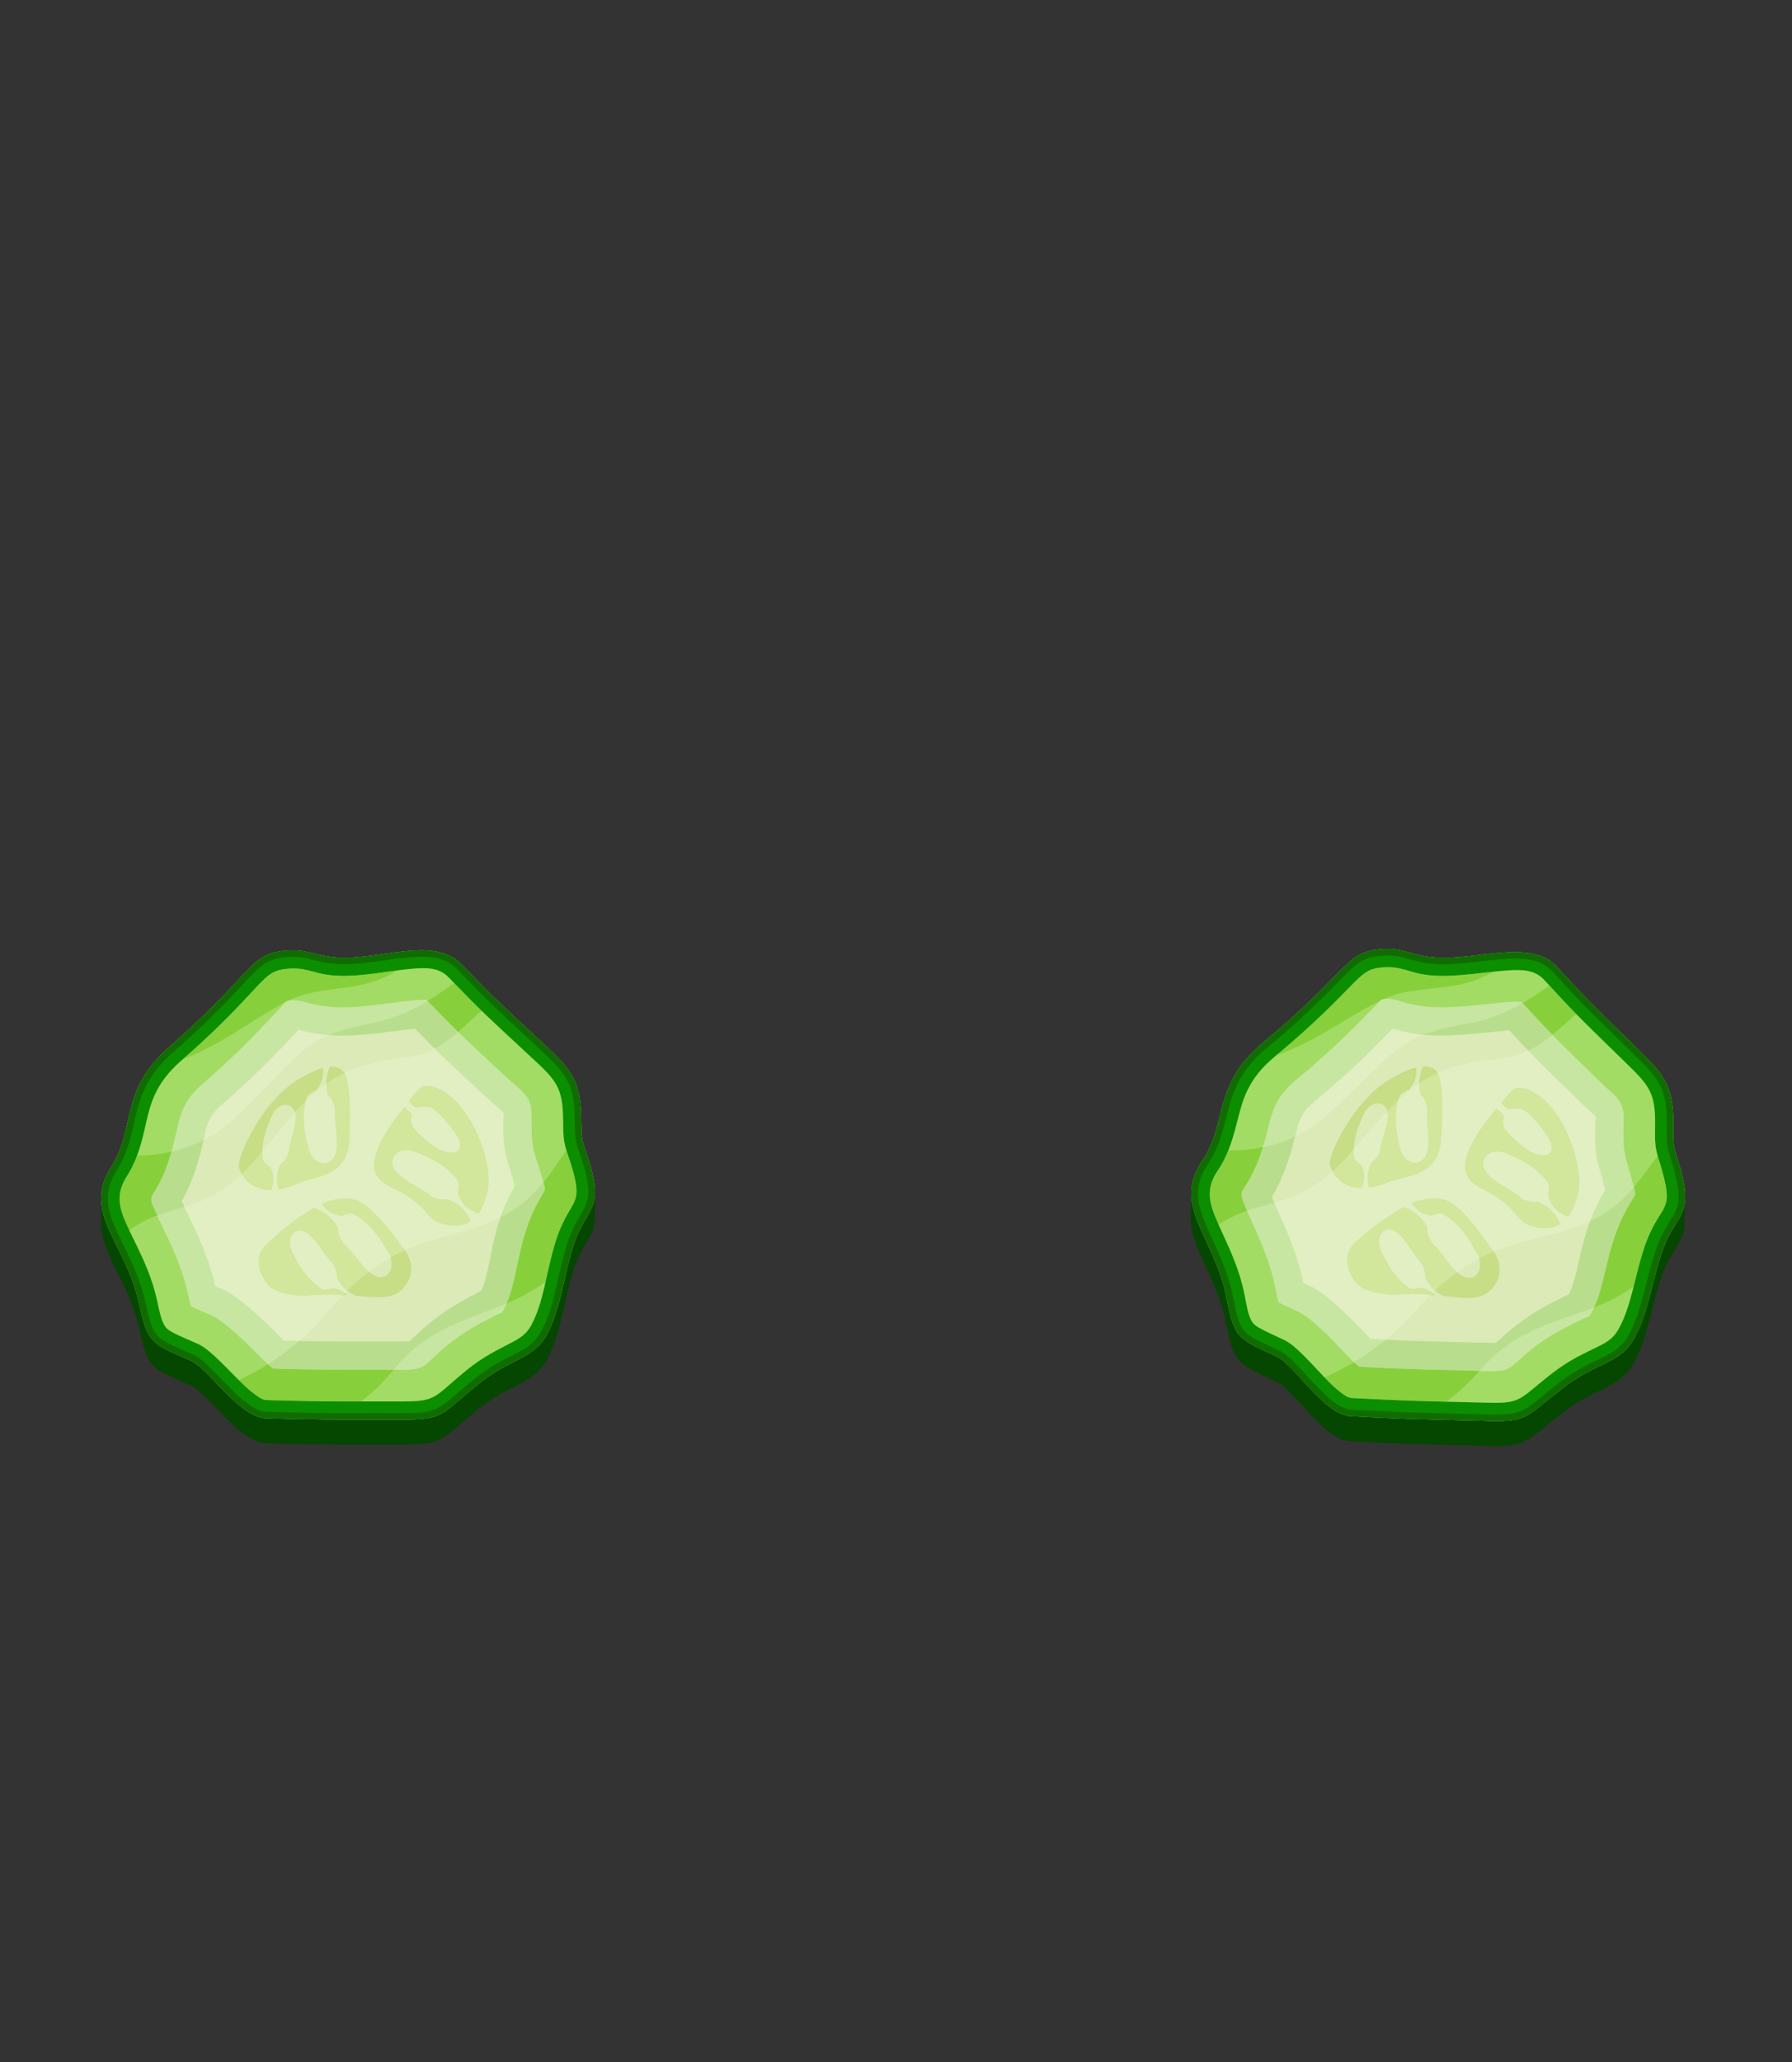 <?xml version="1.0" encoding="UTF-8" standalone="no"?><!DOCTYPE svg PUBLIC "-//W3C//DTD SVG 1.1//EN" "http://www.w3.org/Graphics/SVG/1.1/DTD/svg11.dtd"><svg width="100%" height="100%" viewBox="0 0 300 345" version="1.1" xmlns="http://www.w3.org/2000/svg" xmlns:xlink="http://www.w3.org/1999/xlink" xml:space="preserve" xmlns:serif="http://www.serif.com/" style="fill-rule:evenodd;clip-rule:evenodd;stroke-linejoin:round;stroke-miterlimit:2;"><rect x="0" y="0" width="300" height="345" fill="#333333" stroke="none"/><g id="Robe"><g id="Cucumber"><g><path d="M16.933,200.938l82.674,-1.375l0,4.292l-0.003,0.001c-0.101,3.369 -2.35,4.18 -3.906,9.701c-1.57,5.57 -1.942,9.806 -4.083,13.814c-2.298,4.302 -6.2,4.049 -11.547,8.404c-6.388,5.202 -5.909,5.936 -12.462,5.936l-9.764,0c-4.14,0 -8.876,-0.094 -13.329,-0.229c-4.453,-0.136 -9.532,-8.278 -12.578,-9.639c-6.196,-2.771 -7.163,-2.582 -8.574,-9.224c-1.728,-8.127 -6.518,-12.8 -6.428,-18.068l-0,-3.613Z" style="fill:#054600;"/><path d="M55.532,160.118c7.544,0.899 16.815,-3.772 21.673,1.193c5.456,5.576 4.705,4.918 13.332,12.908c5.262,4.873 6.78,6.548 6.79,13.731c0.005,3.788 0.573,3.673 1.589,7.351c2.13,7.712 -1.154,6.749 -3.218,14.072c-1.57,5.57 -1.942,9.806 -4.083,13.814c-2.298,4.302 -6.2,4.049 -11.547,8.404c-6.388,5.202 -5.909,5.936 -12.462,5.936l-9.764,0c-4.14,0 -8.876,-0.093 -13.329,-0.229c-4.453,-0.136 -9.532,-8.278 -12.578,-9.639c-6.196,-2.771 -7.163,-2.582 -8.574,-9.224c-2.259,-10.625 -9.752,-15.347 -4.733,-23.212c4.139,-6.487 1.335,-12.749 9.662,-20.015c14.066,-12.273 13.317,-15.437 19.146,-16.118c3.603,-0.42 4.852,0.642 8.096,1.028Z" style="fill:#dceab8;"/><path d="M60.913,201.479c0.623,0.432 2.566,1.78 6.353,7.036c0.055,0.076 3.236,3.342 0.428,6.796c-2.774,3.414 -7.321,0.568 -16.659,1.514c-0.059,0.006 -4.242,-0.084 -5.828,-1.523c-1.285,-1.165 -3.163,-4.505 -0.728,-6.993c2.504,-2.559 7.861,-6.661 10.612,-7.371c2.397,-0.618 4.018,-0.711 5.822,0.541Zm-11.135,-20.769c2.958,-1.815 6.229,-3.23 7.755,-1.353c1.57,1.93 0.946,11.84 0.918,12.044c-0.754,5.508 -5.385,5.299 -8.581,6.614c-0.195,0.08 -0.38,0.184 -0.577,0.259c-5.373,2.05 -8.258,0.026 -9.275,-2.873c-0.516,-1.473 3.692,-10.967 9.76,-14.691Zm22.798,1.12c6.06,1.751 10.504,13.185 8.897,18.077c-0.223,0.678 -1.405,6.998 -8.04,4.656c-1.837,-0.648 -1.918,-2.493 -6,-4.893c-2.781,-1.636 -7.826,-2.287 -2.413,-10.852c0.795,-1.259 3.782,-5.053 4.121,-5.484c0.939,-1.193 1.603,-2.033 3.435,-1.504Z" style="fill:#c7dd86;"/><path d="M78.833,204.299c-0.832,-1.8 -2.147,-3.009 -3.901,-3.682c-0.758,0.173 -1.627,0.084 -2.692,-0.461c-1.767,-1.465 -3.999,-2.222 -5.615,-3.769c-2.267,-2.169 -0.171,-4.801 2.769,-3.691c2.265,0.855 4.836,1.946 6.96,4.46c0.54,0.639 0.511,1.04 0.308,2.385c0.491,1.956 1.881,3.171 4.115,3.691l-0.615,2l-1.329,-0.933Z" style="fill:#dceab8;"/><path d="M55.54,177.838c-0.967,1.731 -1.172,3.506 -0.684,5.32c0.585,0.511 1.024,1.267 1.21,2.449c-0.146,2.291 0.554,4.541 0.253,6.757c-0.421,3.109 -3.783,2.962 -4.614,-0.068c-0.64,-2.336 -1.269,-5.056 -0.485,-8.253c0.199,-0.812 0.541,-1.025 1.748,-1.651c1.293,-1.547 1.459,-3.386 0.566,-5.499l1.979,-0.678l0.027,1.623Z" style="fill:#dceab8;"/><path d="M46.761,199.413c-0.578,-1.59 -0.5,-3.134 0.174,-4.637c0.571,-0.373 1.052,-0.973 1.378,-1.966c0.201,-1.98 1.117,-3.833 1.176,-5.766c0.082,-2.713 -2.803,-2.955 -3.941,-0.448c-0.877,1.932 -1.8,4.196 -1.586,7.023c0.055,0.718 0.316,0.938 1.255,1.607c0.882,1.469 0.762,3.064 -0.299,4.778l1.59,0.798l0.253,-1.389Z" style="fill:#dceab8;"/><path d="M52.388,202.048c1.84,0.53 3.217,1.651 4.172,3.308c-0.022,0.794 0.223,1.657 0.931,2.639c1.701,1.533 2.824,3.658 4.572,5.024c2.453,1.916 4.531,-0.653 2.946,-3.432c-1.221,-2.141 -2.72,-4.55 -5.47,-6.264c-0.698,-0.435 -1.068,-0.337 -2.291,0.099c-1.923,-0.159 -3.32,-1.354 -4.222,-3.521l-1.759,0.965l1.121,1.182Z" style="fill:#dceab8;"/><path d="M60.004,216.965c-1.639,-0.566 -2.831,-1.644 -3.617,-3.186c0.057,-0.718 -0.125,-1.51 -0.719,-2.431c-1.465,-1.466 -2.381,-3.439 -3.898,-4.756c-2.128,-1.848 -4.127,0.378 -2.824,2.965c1.004,1.993 2.246,4.241 4.652,5.92c0.611,0.426 0.95,0.354 2.076,0.017c1.732,0.235 2.939,1.38 3.652,3.382l1.637,-0.79l-0.959,-1.121Z" style="fill:#dceab8;"/><path d="M66.971,185.043c0.915,0.265 1.598,0.761 2,1.538c-0.275,0.731 -0.153,1.662 0.308,2.192c1.523,1.755 4.294,4.037 6.114,4.076c1.153,0.025 1.86,-0.396 1.577,-1.807c-0.245,-1.22 -3.458,-4.972 -4.538,-5.538c-0.771,-0.403 -1.639,-0.468 -2.615,-0.153c-0.923,-0.308 -1.461,-1.001 -1.769,-1.923l-1.077,1.615Z" style="fill:#dceab8;"/><path d="M31.966,218.548c-0.125,-0.481 -0.306,-1.202 -0.444,-1.847c-1.269,-5.971 -3.895,-10.328 -5.612,-14.252c-0.398,-0.908 -0.9,-1.716 -0.248,-2.738c2.23,-3.495 3.099,-6.892 3.894,-10.396c0.56,-2.467 1.061,-5.063 4.22,-7.82c7.335,-6.4 10.814,-10.419 13.213,-12.933c0.568,-0.595 0.695,-1.1 1.415,-1.184c1.424,-0.167 2.183,0.187 3.145,0.439c0.876,0.23 1.829,0.448 2.997,0.587c4.379,0.521 9.271,-0.418 13.762,-0.923c0.728,-0.082 1.443,-0.165 2.127,-0.194c0.297,-0.012 0.771,0.022 0.982,0.039c5.386,5.507 4.726,4.935 13.451,13.015c1.869,1.731 3.215,2.541 3.774,4.023c0.345,0.914 0.339,2.022 0.341,3.597c0.006,4.909 0.574,4.796 1.89,9.562c0.278,1.006 0.505,1.32 0.247,1.765c-1.048,1.804 -2.36,3.944 -3.453,7.822c-1.375,4.878 -1.537,8.636 -3.412,12.146c-0.253,0.474 -0.738,0.509 -1.164,0.733c-2.324,1.227 -5.075,2.512 -8.292,5.132c-3.823,3.113 -3.271,4.062 -7.193,4.062l-9.764,0c-3.762,0 -8.025,-0.079 -12.105,-0.197c-0.722,-0.529 -1.425,-1.227 -2.12,-1.928c-3.065,-3.086 -6.162,-6.071 -8.276,-7.016c-1.394,-0.624 -2.493,-1.069 -3.375,-1.494Zm-1.538,-17.583c1.767,3.944 4.267,8.349 5.605,14.213c0.384,0.166 0.796,0.345 1.24,0.543c2.451,1.096 6.149,4.426 9.702,8.002c0.192,0.194 0.382,0.389 0.575,0.579c3.51,0.09 7.085,0.149 10.292,0.149l9.764,-0c0.319,-0 0.704,-0.027 0.927,-0.045c0.246,-0.23 0.756,-0.71 1.174,-1.105c0.555,-0.525 1.229,-1.137 2.103,-1.849c3.392,-2.762 6.297,-4.193 8.78,-5.494c1.239,-2.934 1.396,-6.136 2.522,-10.132c0.967,-3.432 2.076,-5.673 3.082,-7.466c-1.4,-4.959 -1.936,-4.997 -1.944,-10.392c-0.001,-0.777 0.126,-1.349 0.002,-1.816c-0.105,-0.107 -0.368,-0.373 -0.549,-0.533c-0.586,-0.519 -1.274,-1.087 -2.051,-1.806c-7.967,-7.378 -8.205,-7.631 -12.176,-11.701c-0.211,0.023 -0.425,0.048 -0.64,0.072c-4.844,0.545 -10.126,1.482 -14.85,0.919c-1.418,-0.169 -2.574,-0.429 -3.638,-0.708c-0.123,-0.032 -0.238,-0.078 -0.353,-0.125c-2.443,2.593 -6.016,6.603 -13.108,12.791c-2.118,1.848 -2.341,3.648 -2.716,5.301c-0.813,3.584 -1.738,7.052 -3.743,10.603Z" style="fill:#b8de8d;"/><path d="M55.171,163.148c3.994,0.475 8.45,-0.466 12.545,-0.927c2.851,-0.32 5.518,-0.606 7.308,1.224c5.501,5.621 4.743,4.958 13.44,13.012c2.686,2.487 4.327,3.909 5.13,6.037c0.525,1.392 0.678,3.062 0.682,5.46c0.005,4.197 0.573,4.084 1.699,8.159c0.911,3.296 0.568,4.376 -0.278,5.832c-0.885,1.525 -2.012,3.324 -2.935,6.601c-1.499,5.316 -1.794,9.378 -3.838,13.204c-0.82,1.535 -1.984,2.193 -3.363,2.921c-2.075,1.095 -4.548,2.215 -7.42,4.554c-5.447,4.437 -4.946,5.251 -10.535,5.251l-9.764,0c-4.111,0 -8.814,-0.093 -13.236,-0.228c-0.588,-0.018 -1.153,-0.399 -1.761,-0.823c-1.011,-0.707 -2.013,-1.66 -2.984,-2.637c-2.52,-2.538 -4.942,-5.137 -6.681,-5.915c-1.783,-0.797 -3.116,-1.334 -4.143,-1.874c-0.585,-0.307 -1.03,-0.572 -1.352,-1.021c-0.612,-0.856 -0.9,-2.107 -1.34,-4.177c-1.18,-5.553 -3.687,-9.58 -5.284,-13.23c-1.114,-2.545 -1.689,-4.841 0.139,-7.707c1.866,-2.924 2.529,-5.789 3.194,-8.721c0.767,-3.377 1.577,-6.863 5.902,-10.636c7.143,-6.233 10.527,-10.151 12.863,-12.599c1.664,-1.744 2.523,-2.541 4.631,-2.788c3.29,-0.384 4.419,0.675 7.381,1.028Zm-23.205,55.4c0.882,0.425 1.981,0.87 3.375,1.494c2.114,0.945 5.211,3.93 8.276,7.016c0.695,0.701 1.398,1.399 2.12,1.928c4.08,0.118 8.343,0.197 12.105,0.197l9.764,0c3.922,0 3.37,-0.949 7.193,-4.062c3.217,-2.62 5.968,-3.905 8.292,-5.132c0.426,-0.224 0.911,-0.259 1.164,-0.733c1.875,-3.51 2.037,-7.268 3.412,-12.146c1.093,-3.878 2.405,-6.018 3.453,-7.822c0.258,-0.445 0.031,-0.759 -0.247,-1.765c-1.316,-4.766 -1.884,-4.653 -1.89,-9.562c-0.002,-1.575 0.004,-2.683 -0.341,-3.597c-0.559,-1.482 -1.905,-2.292 -3.774,-4.023c-8.725,-8.08 -8.065,-7.508 -13.451,-13.015c-0.211,-0.017 -0.685,-0.051 -0.982,-0.039c-0.684,0.029 -1.399,0.112 -2.127,0.194c-4.491,0.505 -9.383,1.444 -13.762,0.923c-1.168,-0.139 -2.121,-0.357 -2.997,-0.587c-0.962,-0.252 -1.721,-0.606 -3.145,-0.439c-0.72,0.084 -0.847,0.589 -1.415,1.184c-2.399,2.514 -5.878,6.533 -13.213,12.933c-3.159,2.757 -3.66,5.353 -4.22,7.82c-0.795,3.504 -1.664,6.901 -3.894,10.396c-0.652,1.022 -0.15,1.83 0.248,2.738c1.717,3.924 4.343,8.281 5.612,14.252c0.138,0.645 0.319,1.366 0.444,1.847Z" style="fill:#87d03b;"/><path d="M66.558,162.362c0.389,-0.05 0.775,-0.098 1.158,-0.141c2.851,-0.32 5.518,-0.606 7.308,1.224c0.354,0.361 0.681,0.696 0.987,1.009c-3.628,2.71 -7.851,5.525 -13.17,6.588c-12.448,2.49 -11.572,4.569 -23.237,15.726c-5.505,5.266 -11.774,6.521 -16.655,6.58c0.652,-1.729 1.048,-3.455 1.445,-5.205c0.767,-3.377 1.577,-6.863 5.902,-10.636c0.101,-0.088 0.201,-0.176 0.3,-0.263c8.777,-3.34 15.399,-9.921 21.448,-11.131c5.42,-1.084 9.606,-0.722 14.514,-3.751Zm24.777,52.101c-0.599,2.655 -1.196,5.013 -2.411,7.287c-0.82,1.535 -1.984,2.193 -3.363,2.921c-2.075,1.095 -4.548,2.215 -7.42,4.554c-5.447,4.437 -4.946,5.251 -10.535,5.251l-7.157,0c1.743,-1.311 3.563,-3.016 5.795,-5.694c5.804,-6.965 12.756,-8.095 19.364,-11.032c2.19,-0.973 4.074,-2.081 5.727,-3.287Zm-51.364,16.436c-0.036,-0.037 -0.073,-0.074 -0.11,-0.111c-2.52,-2.538 -4.942,-5.137 -6.681,-5.915c-1.783,-0.797 -3.116,-1.334 -4.143,-1.874c-0.585,-0.307 -1.03,-0.572 -1.352,-1.021c-0.612,-0.856 -0.9,-2.107 -1.34,-4.177c-1.046,-4.921 -3.134,-8.644 -4.707,-11.967c6.659,-4.865 12.746,-2.252 20.783,-11.438c7.856,-8.979 11.07,-15.987 24.879,-17.368c6.385,-0.639 9.351,-4.45 13.314,-7.922c1.574,1.53 3.564,3.382 7.85,7.351c2.686,2.487 4.327,3.909 5.13,6.037c0.525,1.392 0.678,3.062 0.682,5.46c0.003,2.377 0.186,3.371 0.549,4.527c-2.457,3.42 -4.505,6.931 -8.278,9.544c-9.75,6.749 -19.201,2.504 -31.686,17.486c-4.474,5.368 -10.148,9.249 -14.89,11.388Z" style="fill:#f6ffe0;fill-opacity:0.25;"/><path d="M55.532,160.118c7.544,0.899 16.815,-3.772 21.673,1.193c5.456,5.576 4.705,4.918 13.332,12.908c5.262,4.873 6.78,6.548 6.79,13.731c0.005,3.788 0.573,3.673 1.589,7.351c2.13,7.712 -1.154,6.749 -3.218,14.072c-1.57,5.57 -1.942,9.806 -4.083,13.814c-2.298,4.302 -6.2,4.049 -11.547,8.404c-6.388,5.202 -5.909,5.936 -12.462,5.936l-9.764,0c-4.14,0 -8.876,-0.093 -13.329,-0.229c-4.453,-0.136 -9.532,-8.278 -12.578,-9.639c-6.196,-2.771 -7.163,-2.582 -8.574,-9.224c-2.259,-10.625 -9.752,-15.347 -4.733,-23.212c4.139,-6.487 1.335,-12.749 9.662,-20.015c14.066,-12.273 13.317,-15.437 19.146,-16.118c3.603,-0.42 4.852,0.642 8.096,1.028Zm-0.361,3.03c-2.962,-0.353 -4.091,-1.412 -7.381,-1.028c-2.108,0.247 -2.967,1.044 -4.631,2.788c-2.336,2.448 -5.72,6.366 -12.863,12.599c-4.325,3.773 -5.135,7.259 -5.902,10.636c-0.665,2.932 -1.328,5.797 -3.194,8.721c-1.828,2.866 -1.253,5.162 -0.139,7.707c1.597,3.65 4.104,7.677 5.284,13.23c0.44,2.07 0.728,3.321 1.34,4.177c0.322,0.449 0.767,0.714 1.352,1.021c1.027,0.54 2.36,1.077 4.143,1.874c1.739,0.778 4.161,3.377 6.681,5.915c0.971,0.977 1.973,1.93 2.984,2.637c0.608,0.424 1.173,0.805 1.761,0.823c4.422,0.135 9.125,0.228 13.236,0.228l9.764,0c5.589,0 5.088,-0.814 10.535,-5.251c2.872,-2.339 5.345,-3.459 7.42,-4.554c1.379,-0.728 2.543,-1.386 3.363,-2.921c2.044,-3.826 2.339,-7.888 3.838,-13.204c0.923,-3.277 2.05,-5.076 2.935,-6.601c0.846,-1.456 1.189,-2.536 0.278,-5.832c-1.126,-4.075 -1.694,-3.962 -1.699,-8.159c-0.004,-2.398 -0.157,-4.068 -0.682,-5.46c-0.803,-2.128 -2.444,-3.55 -5.13,-6.037c-8.697,-8.054 -7.939,-7.391 -13.44,-13.012c-1.79,-1.83 -4.457,-1.544 -7.308,-1.224c-4.095,0.461 -8.551,1.402 -12.545,0.927Z" style="fill:#0b8e00;"/><path d="M55.532,160.118c7.544,0.899 16.815,-3.772 21.673,1.193c5.456,5.576 4.705,4.918 13.332,12.908c5.262,4.873 6.78,6.548 6.79,13.731c0.005,3.788 0.573,3.673 1.589,7.351c2.13,7.712 -1.154,6.749 -3.218,14.072c-1.57,5.57 -1.942,9.806 -4.083,13.814c-2.298,4.302 -6.2,4.049 -11.547,8.404c-6.388,5.202 -5.909,5.936 -12.462,5.936l-9.764,0c-4.14,0 -8.876,-0.093 -13.329,-0.229c-4.453,-0.136 -9.532,-8.278 -12.578,-9.639c-6.196,-2.771 -7.163,-2.582 -8.574,-9.224c-2.259,-10.625 -9.752,-15.347 -4.733,-23.212c4.139,-6.487 1.335,-12.749 9.662,-20.015c14.066,-12.273 13.317,-15.437 19.146,-16.118c3.603,-0.42 4.852,0.642 8.096,1.028Zm-0.129,1.082c-3.143,-0.375 -4.35,-1.436 -7.84,-1.028c-2.627,0.307 -3.751,1.21 -5.823,3.382c-2.313,2.424 -5.662,6.304 -12.734,12.475c-4.757,4.15 -5.682,7.965 -6.525,11.68c-0.617,2.719 -1.204,5.388 -2.934,8.1c-2.267,3.552 -1.664,6.395 -0.284,9.548c1.553,3.549 4.016,7.453 5.163,12.852c0.52,2.447 0.941,3.899 1.664,4.91c0.494,0.69 1.137,1.145 2.034,1.617c1.055,0.554 2.424,1.109 4.256,1.928c1.6,0.716 3.77,3.171 6.089,5.506c1.257,1.266 2.568,2.487 3.877,3.269c0.745,0.445 1.479,0.748 2.2,0.77c4.442,0.136 9.166,0.229 13.296,0.229l9.764,0c6.209,0 5.722,-0.763 11.774,-5.692c2.744,-2.235 5.114,-3.294 7.097,-4.34c1.734,-0.915 3.146,-1.801 4.177,-3.732c2.106,-3.943 2.452,-8.117 3.996,-13.596c0.86,-3.053 1.919,-4.727 2.744,-6.148c1.065,-1.835 1.619,-3.187 0.472,-7.339c-1.055,-3.82 -1.623,-3.706 -1.629,-7.64c-0.003,-2.703 -0.216,-4.58 -0.808,-6.149c-0.894,-2.369 -2.643,-4.016 -5.632,-6.784c-8.652,-8.013 -7.898,-7.353 -13.37,-12.945c-2.201,-2.249 -5.426,-2.195 -8.93,-1.801c-3.949,0.444 -8.242,1.386 -12.094,0.928Z" style="fill:#106c01;"/></g><g><path d="M199.434,199.913l82.684,0.675l-0.107,4.291l-0.003,0.001c-0.184,3.365 -2.453,4.121 -4.145,9.601c-1.707,5.529 -2.185,9.755 -4.425,13.709c-2.403,4.243 -6.298,3.894 -11.752,8.115c-6.515,5.042 -6.054,5.787 -12.605,5.625l-9.761,-0.242c-4.139,-0.103 -8.871,-0.314 -13.319,-0.56c-4.448,-0.247 -9.324,-8.511 -12.335,-9.948c-6.126,-2.923 -7.097,-2.759 -8.343,-9.433c-1.525,-8.168 -6.198,-12.958 -5.978,-18.222l0.089,-3.612Z" style="fill:#054600;"/><path d="M239.034,160.063c7.519,1.085 16.903,-3.355 21.637,1.73c5.316,5.71 4.581,5.033 13.008,13.234c5.14,5.002 6.615,6.714 6.447,13.895c-0.089,3.787 0.482,3.687 1.406,7.388c1.939,7.763 -1.321,6.718 -3.566,13.989c-1.707,5.528 -2.184,9.755 -4.424,13.708c-2.403,4.243 -6.299,3.894 -11.752,8.115c-6.515,5.042 -6.054,5.788 -12.605,5.625c-3.23,-0.08 -6.531,-0.162 -9.761,-0.242c-4.139,-0.102 -8.871,-0.314 -13.319,-0.56c-4.448,-0.246 -9.324,-8.511 -12.335,-9.948c-6.126,-2.923 -7.097,-2.758 -8.343,-9.433c-1.995,-10.678 -9.368,-15.584 -4.156,-23.323c4.299,-6.381 1.65,-12.711 10.155,-19.768c14.366,-11.921 13.696,-15.103 19.541,-15.639c3.611,-0.331 4.834,0.762 8.067,1.229Z" style="fill:#dceab8;"/><path d="M243.388,201.544c0.612,0.447 2.521,1.843 6.177,7.192c0.053,0.077 3.151,3.42 0.259,6.805c-2.858,3.343 -7.333,0.385 -16.692,1.099c-0.059,0.005 -4.239,-0.188 -5.788,-1.666c-1.255,-1.197 -3.051,-4.583 -0.555,-7.01c2.567,-2.496 8.024,-6.463 10.792,-7.105c2.412,-0.559 4.034,-0.611 5.807,0.685Zm-10.617,-21.038c3.003,-1.742 6.307,-3.075 7.787,-1.161c1.521,1.968 0.651,11.86 0.618,12.064c-0.89,5.487 -5.514,5.163 -8.742,6.398c-0.197,0.076 -0.384,0.175 -0.583,0.245c-5.422,1.916 -8.256,-0.178 -9.201,-3.102c-0.48,-1.485 3.963,-10.872 10.121,-14.444Zm22.763,1.685c6.016,1.9 10.175,13.441 8.446,18.292c-0.239,0.672 -1.578,6.961 -8.152,4.455c-1.821,-0.694 -1.856,-2.54 -5.877,-5.041c-2.74,-1.704 -7.767,-2.48 -2.144,-10.908c0.827,-1.239 3.906,-4.958 4.256,-5.381c0.969,-1.169 1.653,-1.992 3.471,-1.417Z" style="fill:#c7dd86;"/><path d="M261.232,204.807c-0.786,-1.82 -2.071,-3.061 -3.808,-3.776c-0.762,0.154 -1.629,0.043 -2.68,-0.528c-1.73,-1.509 -3.943,-2.321 -5.519,-3.907c-2.213,-2.225 -0.052,-4.805 2.859,-3.622c2.244,0.911 4.786,2.066 6.848,4.632c0.523,0.651 0.484,1.052 0.248,2.391c0.442,1.967 1.801,3.217 4.022,3.793l-0.665,1.984l-1.305,-0.967Z" style="fill:#dceab8;"/><path d="M238.602,177.777c-1.009,1.707 -1.258,3.476 -0.815,5.302c0.573,0.525 0.993,1.292 1.149,2.478c-0.203,2.286 0.441,4.553 0.086,6.761c-0.499,3.098 -3.856,2.867 -4.611,-0.183c-0.583,-2.35 -1.144,-5.086 -0.281,-8.262c0.219,-0.806 0.566,-1.011 1.788,-1.607c1.331,-1.515 1.543,-3.349 0.703,-5.483l1.995,-0.629l-0.014,1.623Z" style="fill:#dceab8;"/><path d="M229.292,199.128c-0.539,-1.604 -0.423,-3.146 0.288,-4.631c0.58,-0.359 1.076,-0.947 1.427,-1.932c0.25,-1.974 1.212,-3.804 1.318,-5.735c0.15,-2.709 -2.728,-3.024 -3.928,-0.545c-0.925,1.909 -1.903,4.15 -1.76,6.981c0.037,0.719 0.292,0.945 1.215,1.638c0.845,1.49 0.686,3.082 -0.418,4.769l1.57,0.838l0.288,-1.383Z" style="fill:#dceab8;"/><path d="M234.851,201.901c1.827,0.576 3.176,1.731 4.089,3.411c-0.041,0.794 0.182,1.662 0.866,2.662c1.662,1.574 2.731,3.726 4.446,5.135c2.404,1.977 4.545,-0.54 3.03,-3.357c-1.168,-2.171 -2.607,-4.617 -5.313,-6.398c-0.687,-0.452 -1.06,-0.363 -2.293,0.042c-1.919,-0.207 -3.286,-1.436 -4.133,-3.625l-1.783,0.921l1.091,1.209Z" style="fill:#dceab8;"/><path d="M242.096,217.003c-1.625,-0.607 -2.791,-1.714 -3.538,-3.275c0.075,-0.716 -0.087,-1.512 -0.658,-2.448c-1.429,-1.501 -2.295,-3.497 -3.779,-4.851c-2.082,-1.9 -4.136,0.276 -2.897,2.894c0.954,2.017 2.14,4.296 4.504,6.033c0.6,0.441 0.941,0.378 2.075,0.069c1.725,0.277 2.904,1.453 3.567,3.472l1.656,-0.75l-0.93,-1.144Z" style="fill:#dceab8;"/><path d="M249.852,185.264c0.908,0.287 1.578,0.8 1.961,1.587c-0.293,0.723 -0.194,1.657 0.253,2.199c1.479,1.792 4.193,4.142 6.011,4.226c1.152,0.054 1.87,-0.349 1.621,-1.767c-0.214,-1.226 -3.333,-5.057 -4.399,-5.649c-0.76,-0.422 -1.626,-0.508 -2.61,-0.218c-0.915,-0.33 -1.436,-1.037 -1.721,-1.966l-1.116,1.588Z" style="fill:#dceab8;"/><path d="M214.027,217.891c-0.113,-0.484 -0.277,-1.21 -0.398,-1.859c-1.121,-6 -3.638,-10.421 -5.258,-14.386c-0.374,-0.917 -0.856,-1.738 -0.179,-2.743c2.316,-3.439 3.268,-6.813 4.15,-10.297c0.621,-2.452 1.186,-5.035 4.412,-7.712c7.492,-6.217 11.07,-10.148 13.53,-12.602c0.583,-0.581 0.723,-1.083 1.444,-1.149c1.428,-0.131 2.178,0.242 3.134,0.518c0.87,0.251 1.816,0.492 2.981,0.66c4.365,0.63 9.278,-0.187 13.78,-0.581c0.731,-0.063 1.447,-0.129 2.132,-0.141c0.297,-0.005 0.77,0.041 0.98,0.063c5.248,5.639 4.603,5.051 13.124,13.344c1.827,1.778 3.151,2.621 3.674,4.116c0.322,0.922 0.288,2.03 0.251,3.605c-0.115,4.907 0.455,4.808 1.653,9.605c0.253,1.013 0.472,1.333 0.203,1.771c-1.092,1.778 -2.457,3.884 -3.646,7.734c-1.495,4.842 -1.75,8.595 -3.712,12.058c-0.265,0.467 -0.75,0.49 -1.182,0.704c-2.353,1.168 -5.136,2.385 -8.417,4.924c-3.899,3.018 -3.371,3.98 -7.291,3.883l-9.761,-0.242c-3.761,-0.093 -8.021,-0.278 -12.096,-0.497c-0.709,-0.547 -1.394,-1.263 -2.072,-1.98c-2.988,-3.161 -6.009,-6.223 -8.1,-7.22c-1.377,-0.658 -2.466,-1.13 -3.336,-1.576Zm-1.102,-17.617c1.668,3.987 4.058,8.452 5.251,14.348c0.38,0.175 0.787,0.365 1.226,0.574c2.423,1.156 6.038,4.576 9.5,8.24c0.187,0.198 0.373,0.398 0.561,0.592c3.506,0.178 7.079,0.325 10.285,0.405l9.761,0.242c0.319,0.008 0.705,-0.009 0.928,-0.021c0.251,-0.225 0.774,-0.692 1.201,-1.076c0.568,-0.511 1.257,-1.107 2.148,-1.797c3.459,-2.677 6.399,-4.035 8.914,-5.274c1.311,-2.902 1.547,-6.1 2.772,-10.066c1.052,-3.408 2.216,-5.621 3.266,-7.388c-1.276,-4.992 -1.812,-5.043 -1.685,-10.437c0.018,-0.777 0.159,-1.345 0.046,-1.816c-0.101,-0.109 -0.358,-0.381 -0.535,-0.546c-0.572,-0.533 -1.247,-1.118 -2.005,-1.856c-7.782,-7.574 -8.013,-7.832 -11.883,-12c-0.212,0.018 -0.425,0.038 -0.641,0.057c-4.856,0.424 -10.16,1.23 -14.868,0.55c-1.413,-0.204 -2.563,-0.493 -3.619,-0.798c-0.123,-0.035 -0.236,-0.084 -0.351,-0.134c-2.506,2.532 -6.177,6.452 -13.421,12.463c-2.162,1.794 -2.43,3.588 -2.846,5.232c-0.902,3.562 -1.912,7.006 -4.005,10.506Z" style="fill:#b8de8d;"/><path d="M238.599,163.082c3.98,0.575 8.458,-0.256 12.564,-0.615c2.857,-0.249 5.531,-0.469 7.275,1.405c5.359,5.756 4.618,5.074 13.113,13.341c2.623,2.553 4.228,4.016 4.978,6.163c0.491,1.405 0.603,3.077 0.547,5.475c-0.099,4.196 0.472,4.097 1.496,8.199c0.829,3.317 0.46,4.388 -0.422,5.823c-0.923,1.502 -2.094,3.273 -3.099,6.526c-1.629,5.277 -2.026,9.331 -4.163,13.104c-0.858,1.515 -2.038,2.144 -3.435,2.837c-2.101,1.043 -4.601,2.102 -7.53,4.369c-5.556,4.3 -5.076,5.127 -10.662,4.988l-9.761,-0.242c-4.11,-0.102 -8.809,-0.312 -13.227,-0.556c-0.587,-0.033 -1.143,-0.427 -1.74,-0.867c-0.993,-0.732 -1.971,-1.709 -2.917,-2.71c-2.457,-2.599 -4.813,-5.258 -6.532,-6.078c-1.763,-0.841 -3.083,-1.411 -4.096,-1.977c-0.577,-0.321 -1.015,-0.597 -1.326,-1.054c-0.591,-0.871 -0.848,-2.128 -1.236,-4.209c-1.042,-5.581 -3.449,-9.669 -4.955,-13.357c-1.05,-2.571 -1.568,-4.881 0.331,-7.701c1.937,-2.877 2.671,-5.725 3.409,-8.639c0.85,-3.357 1.747,-6.822 6.163,-10.487c7.296,-6.054 10.776,-9.886 13.172,-12.276c1.707,-1.702 2.585,-2.478 4.699,-2.672c3.298,-0.302 4.401,0.784 7.354,1.21Zm-24.572,54.809c0.87,0.446 1.959,0.918 3.336,1.576c2.091,0.997 5.112,4.059 8.1,7.22c0.678,0.717 1.363,1.433 2.072,1.98c4.075,0.219 8.335,0.404 12.096,0.497l9.761,0.242c3.92,0.097 3.392,-0.865 7.291,-3.883c3.281,-2.539 6.064,-3.756 8.417,-4.924c0.432,-0.214 0.917,-0.237 1.182,-0.704c1.962,-3.463 2.217,-7.216 3.712,-12.058c1.189,-3.85 2.554,-5.956 3.646,-7.734c0.269,-0.438 0.05,-0.758 -0.203,-1.771c-1.198,-4.797 -1.768,-4.698 -1.653,-9.605c0.037,-1.575 0.071,-2.683 -0.251,-3.605c-0.523,-1.495 -1.847,-2.338 -3.674,-4.116c-8.521,-8.293 -7.876,-7.705 -13.124,-13.344c-0.21,-0.022 -0.683,-0.068 -0.98,-0.063c-0.685,0.012 -1.401,0.078 -2.132,0.141c-4.502,0.394 -9.415,1.211 -13.78,0.581c-1.165,-0.168 -2.111,-0.409 -2.981,-0.66c-0.956,-0.276 -1.706,-0.649 -3.134,-0.518c-0.721,0.066 -0.861,0.568 -1.444,1.149c-2.46,2.454 -6.038,6.385 -13.53,12.602c-3.226,2.677 -3.791,5.26 -4.412,7.712c-0.882,3.484 -1.834,6.858 -4.15,10.297c-0.677,1.005 -0.195,1.826 0.179,2.743c1.62,3.965 4.137,8.386 5.258,14.386c0.121,0.649 0.285,1.375 0.398,1.859Z" style="fill:#87d03b;"/><path d="M250.002,162.579c0.389,-0.04 0.777,-0.078 1.161,-0.112c2.857,-0.249 5.531,-0.469 7.275,1.405c0.344,0.369 0.664,0.713 0.962,1.033c-3.695,2.619 -7.986,5.328 -13.33,6.26c-12.506,2.18 -11.682,4.28 -23.62,15.145c-5.633,5.127 -11.932,6.226 -16.812,6.164c0.694,-1.712 1.133,-3.428 1.573,-5.167c0.85,-3.357 1.747,-6.822 6.163,-10.487c0.104,-0.085 0.206,-0.17 0.308,-0.255c8.856,-3.122 15.639,-9.536 21.717,-10.595c5.445,-0.95 9.621,-0.484 14.603,-3.391Zm23.477,52.7c-0.665,2.639 -1.321,4.981 -2.591,7.224c-0.858,1.515 -2.038,2.144 -3.435,2.837c-2.101,1.043 -4.601,2.102 -7.53,4.369c-5.556,4.3 -5.076,5.127 -10.662,4.988l-7.156,-0.177c1.775,-1.268 3.638,-2.927 5.935,-5.549c5.975,-6.819 12.953,-7.776 19.632,-10.548c2.213,-0.919 4.124,-1.98 5.807,-3.144Zm-51.756,15.156c-0.036,-0.037 -0.072,-0.075 -0.107,-0.113c-2.457,-2.599 -4.813,-5.258 -6.532,-6.078c-1.763,-0.841 -3.083,-1.411 -4.096,-1.977c-0.577,-0.321 -1.015,-0.597 -1.326,-1.054c-0.591,-0.871 -0.848,-2.128 -1.236,-4.209c-0.924,-4.946 -2.919,-8.719 -4.409,-12.08c6.777,-4.698 12.798,-1.936 21.06,-10.919c8.077,-8.781 11.463,-15.708 25.303,-16.746c6.398,-0.48 9.458,-4.217 13.506,-7.589c1.536,1.569 3.479,3.469 7.665,7.543c2.623,2.553 4.228,4.016 4.978,6.163c0.491,1.405 0.603,3.077 0.547,5.475c-0.056,2.376 0.103,3.375 0.437,4.539c-2.542,3.358 -4.676,6.817 -8.513,9.335c-9.914,6.506 -19.257,2.028 -32.11,16.695c-4.605,5.256 -10.374,8.995 -15.167,11.015Z" style="fill:#f6ffe0;fill-opacity:0.25;"/><path d="M239.034,160.063c7.519,1.085 16.903,-3.355 21.637,1.73c5.316,5.71 4.581,5.033 13.008,13.234c5.14,5.002 6.615,6.714 6.447,13.895c-0.089,3.787 0.482,3.687 1.406,7.388c1.939,7.763 -1.321,6.718 -3.566,13.989c-1.707,5.528 -2.184,9.755 -4.424,13.708c-2.403,4.243 -6.299,3.894 -11.752,8.115c-6.515,5.042 -6.054,5.788 -12.605,5.625l-9.761,-0.242c-4.139,-0.102 -8.871,-0.314 -13.319,-0.56c-4.448,-0.246 -9.324,-8.511 -12.335,-9.948c-6.126,-2.923 -7.097,-2.758 -8.343,-9.433c-1.995,-10.678 -9.368,-15.584 -4.156,-23.323c4.299,-6.381 1.65,-12.711 10.155,-19.768c14.366,-11.921 13.696,-15.103 19.541,-15.639c3.611,-0.331 4.834,0.762 8.067,1.229Zm-0.435,3.019c-2.953,-0.426 -4.056,-1.512 -7.354,-1.21c-2.114,0.194 -2.992,0.97 -4.699,2.672c-2.396,2.39 -5.876,6.222 -13.172,12.276c-4.416,3.665 -5.313,7.13 -6.163,10.487c-0.738,2.914 -1.472,5.762 -3.409,8.639c-1.899,2.82 -1.381,5.13 -0.331,7.701c1.506,3.688 3.913,7.776 4.955,13.357c0.388,2.081 0.645,3.338 1.236,4.209c0.311,0.457 0.749,0.733 1.326,1.054c1.013,0.566 2.333,1.136 4.096,1.977c1.719,0.82 4.075,3.479 6.532,6.078c0.946,1.001 1.924,1.978 2.917,2.71c0.597,0.44 1.153,0.834 1.74,0.867c4.418,0.244 9.117,0.454 13.227,0.556l9.761,0.242c5.586,0.139 5.106,-0.688 10.662,-4.988c2.929,-2.267 5.429,-3.326 7.53,-4.369c1.397,-0.693 2.577,-1.322 3.435,-2.837c2.137,-3.773 2.534,-7.827 4.163,-13.104c1.005,-3.253 2.176,-5.024 3.099,-6.526c0.882,-1.435 1.251,-2.506 0.422,-5.823c-1.024,-4.102 -1.595,-4.003 -1.496,-8.199c0.056,-2.398 -0.056,-4.07 -0.547,-5.475c-0.75,-2.147 -2.355,-3.61 -4.978,-6.163c-8.495,-8.267 -7.754,-7.585 -13.113,-13.341c-1.744,-1.874 -4.418,-1.654 -7.275,-1.405c-4.106,0.359 -8.584,1.19 -12.564,0.615Z" style="fill:#0b8e00;"/><path d="M239.034,160.063c7.519,1.085 16.903,-3.355 21.637,1.73c5.316,5.71 4.581,5.033 13.008,13.234c5.14,5.002 6.615,6.714 6.447,13.895c-0.089,3.787 0.482,3.687 1.406,7.388c1.939,7.763 -1.321,6.718 -3.566,13.989c-1.707,5.528 -2.184,9.755 -4.424,13.708c-2.403,4.243 -6.299,3.894 -11.752,8.115c-6.515,5.042 -6.054,5.788 -12.605,5.625l-9.761,-0.242c-4.139,-0.102 -8.871,-0.314 -13.319,-0.56c-4.448,-0.246 -9.324,-8.511 -12.335,-9.948c-6.126,-2.923 -7.097,-2.758 -8.343,-9.433c-1.995,-10.678 -9.368,-15.584 -4.156,-23.323c4.299,-6.381 1.65,-12.711 10.155,-19.768c14.366,-11.921 13.696,-15.103 19.541,-15.639c3.611,-0.331 4.834,0.762 8.067,1.229Zm-0.155,1.078c-3.133,-0.452 -4.313,-1.543 -7.813,-1.222c-2.634,0.241 -3.779,1.116 -5.905,3.236c-2.372,2.366 -5.816,6.162 -13.039,12.156c-4.858,4.031 -5.878,7.822 -6.813,11.515c-0.684,2.703 -1.337,5.356 -3.134,8.024c-2.354,3.494 -1.822,6.352 -0.52,9.539c1.464,3.585 3.829,7.55 4.842,12.975c0.46,2.46 0.844,3.922 1.542,4.95c0.476,0.702 1.108,1.173 1.993,1.667c1.041,0.58 2.396,1.169 4.207,2.033c1.581,0.755 3.691,3.264 5.951,5.656c1.225,1.296 2.505,2.549 3.795,3.363c0.733,0.463 1.459,0.785 2.18,0.825c4.437,0.245 9.157,0.456 13.286,0.558l9.761,0.242c6.207,0.154 5.739,-0.62 11.911,-5.397c2.799,-2.167 5.195,-3.167 7.203,-4.164c1.756,-0.871 3.189,-1.722 4.268,-3.627c2.204,-3.889 2.652,-8.054 4.332,-13.493c0.936,-3.031 2.036,-4.677 2.896,-6.077c1.11,-1.808 1.697,-3.147 0.654,-7.326c-0.96,-3.844 -1.531,-3.744 -1.439,-7.677c0.063,-2.703 -0.102,-4.585 -0.656,-6.168c-0.835,-2.39 -2.543,-4.08 -5.462,-6.922c-8.451,-8.224 -7.714,-7.546 -13.045,-13.272c-2.144,-2.303 -5.37,-2.329 -8.882,-2.022c-3.959,0.346 -8.275,1.182 -12.113,0.628Z" style="fill:#106c01;"/></g></g></g></svg>